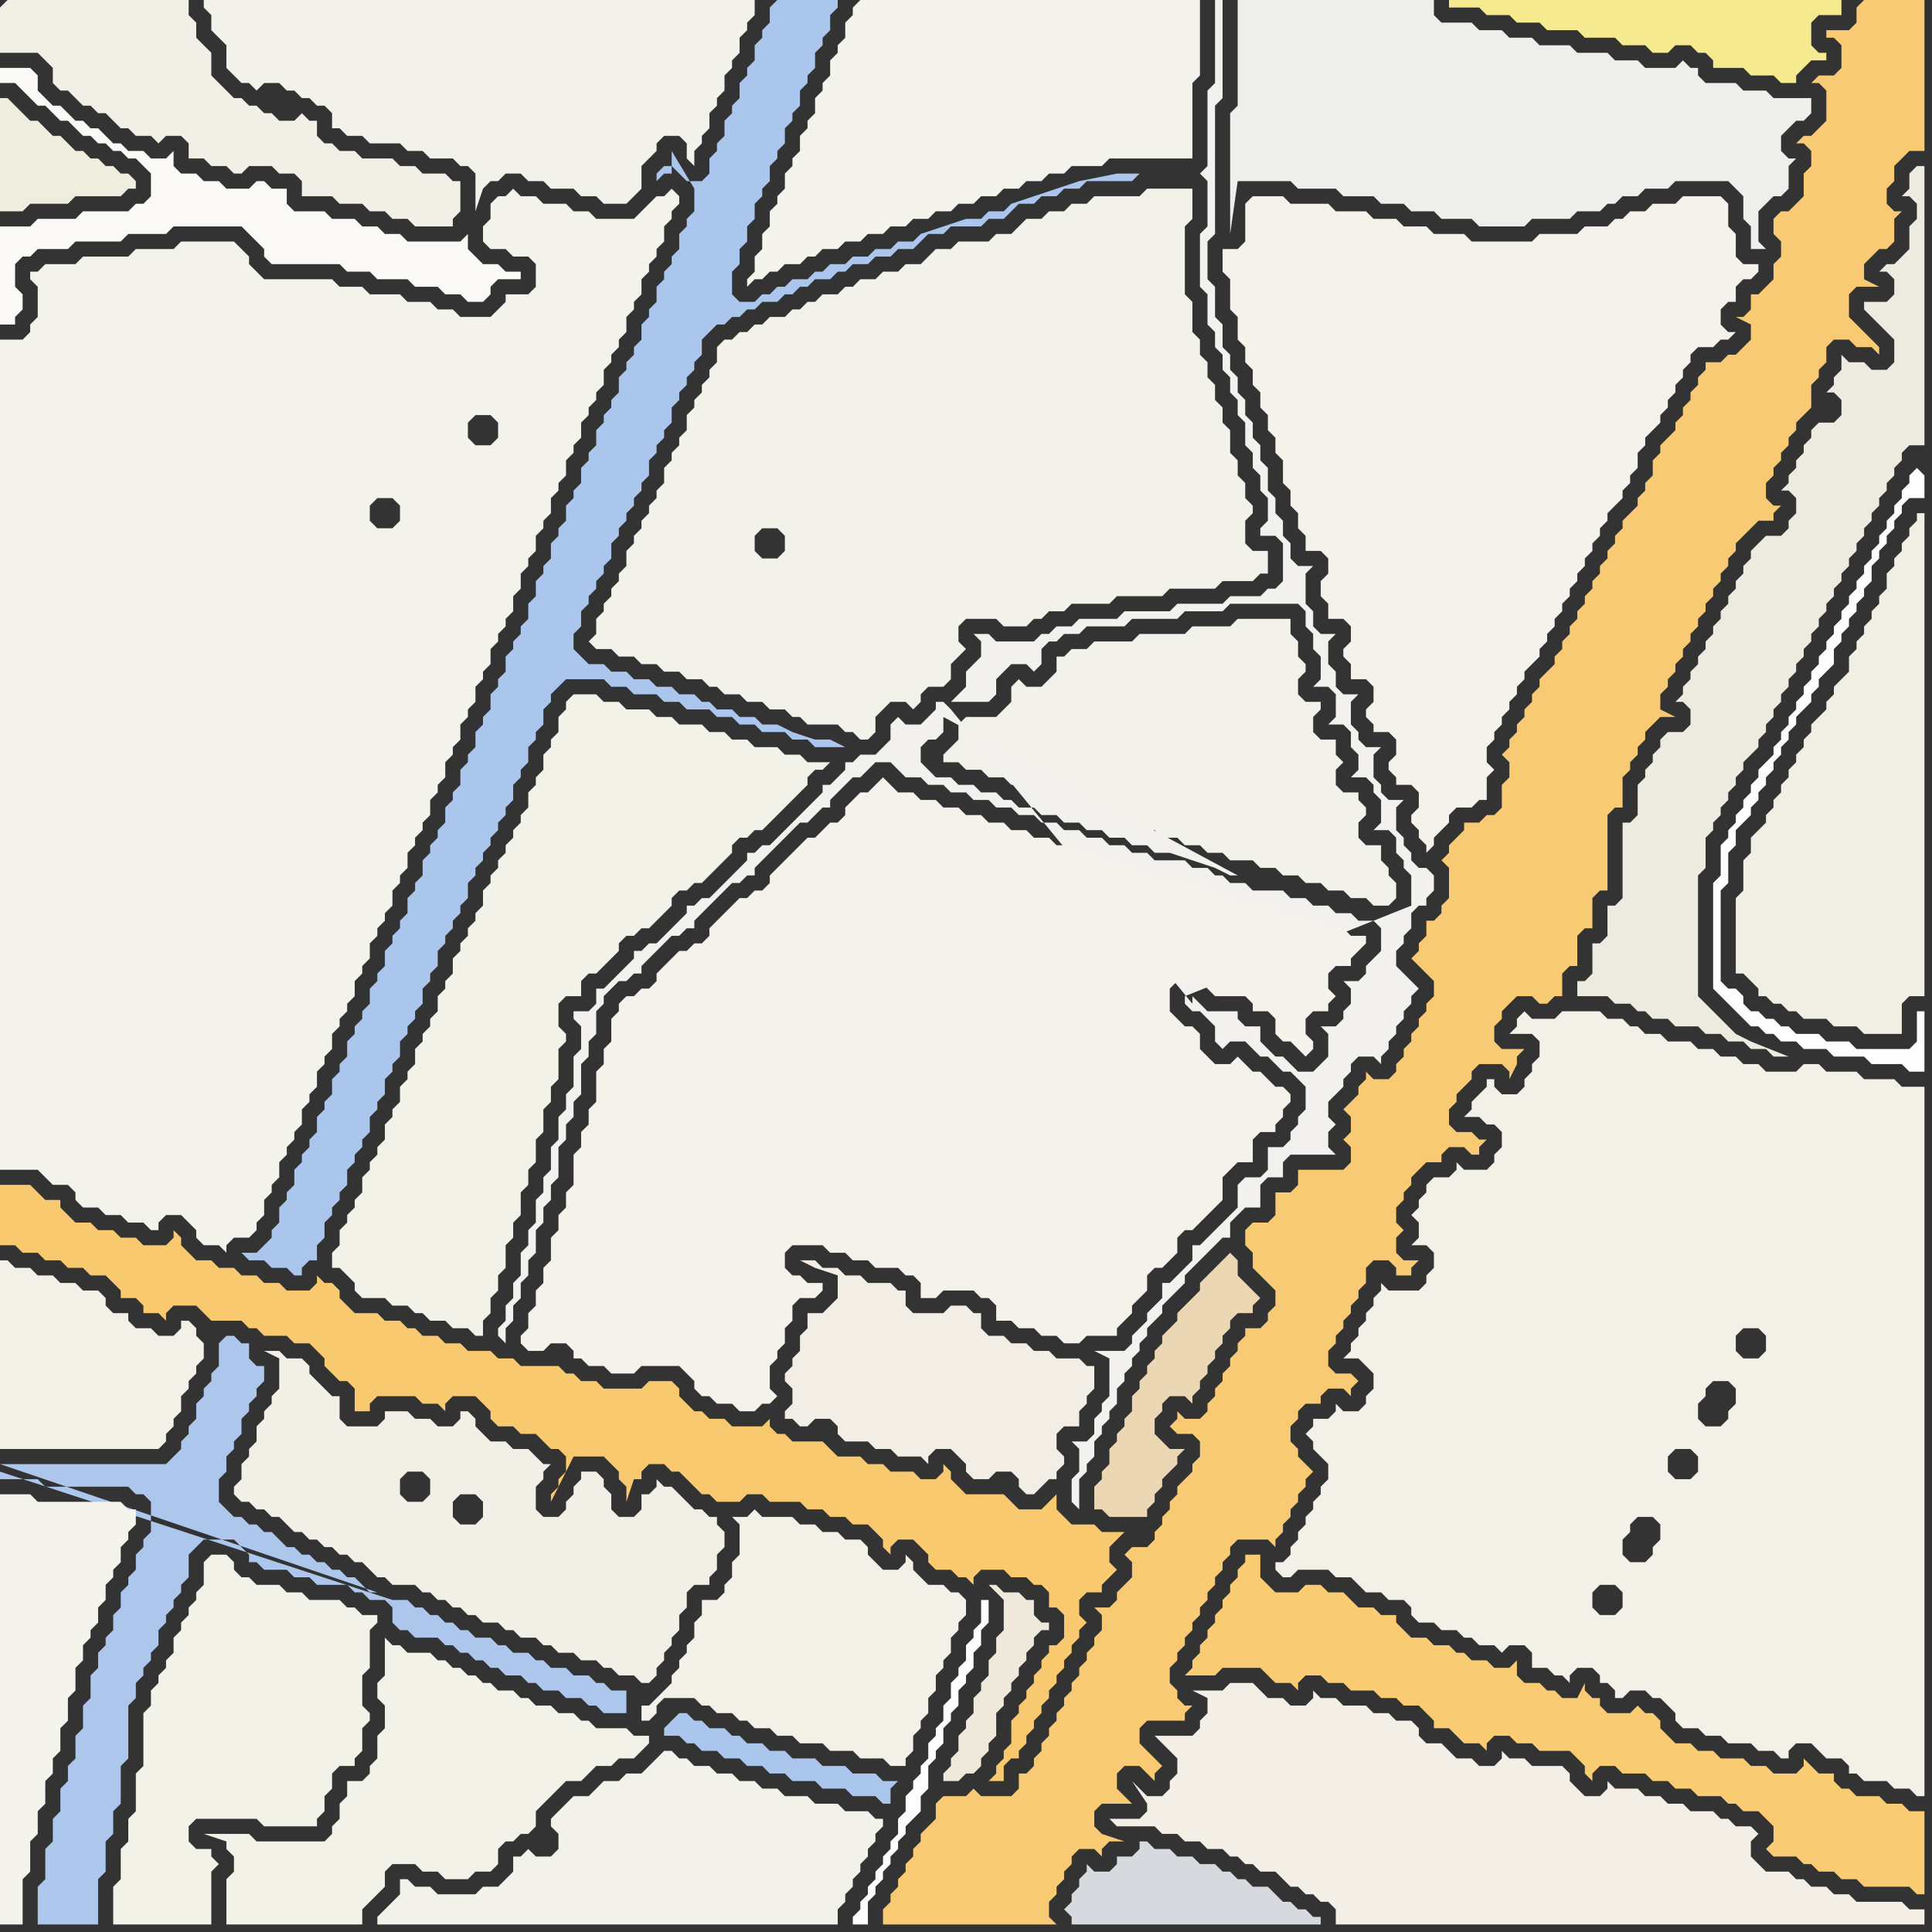 <svg width="256" height="256" xmlns="http://www.w3.org/2000/svg"><rect width="100%" height="100%" fill="#333333" stroke="none"/><script> 
var tempColor;
function hoverPath(evt){
obj = evt.target;
tempColor = obj.getAttribute("fill");
obj.setAttribute("fill","red");
//alert(tempColor);
//obj.setAttribute("stroke","red");}
function recoverPath(evt){
obj = evt.target;
obj.setAttribute("fill", tempColor);
//obj.setAttribute("stroke", tempColor);
}</script><path onmouseover="hoverPath(evt)" onmouseout="recoverPath(evt)" fill="rgb(238,237,222)" d="M  0,16l 0,12 3,0 1,-1 5,0 1,-1 6,0 1,-1 1,0 0,-1 -1,-1 -1,0 -1,-1 -1,0 -1,-1 -1,0 -1,-1 -1,0 -1,-1 -1,-1 -1,0 -1,-1 -1,-1 -1,0 -1,-1 -1,-1 -1,-1 -1,0Z"/>
<path onmouseover="hoverPath(evt)" onmouseout="recoverPath(evt)" fill="rgb(243,239,230)" d="M  162,224l -4,0 2,1 0,2 -1,1 0,1 -1,1 -5,0 1,1 0,0 1,1 1,1 0,2 -1,1 0,1 -1,1 -2,0 -1,-1 -1,-1 2,3 0,1 -1,1 -4,0 1,1 5,0 1,1 2,0 1,1 2,0 1,1 2,0 1,1 1,0 1,1 1,0 1,1 2,0 1,1 1,1 1,0 1,1 1,0 1,1 1,0 1,1 0,2 78,0 0,-2 -2,0 -1,-1 -6,0 -1,-1 -2,0 -1,-1 -2,0 -1,-1 -1,0 -1,-1 -3,0 -1,-1 -1,-1 0,-2 1,-1 -1,-1 -2,0 -1,-1 -1,0 -1,-1 -3,0 -1,-1 -2,0 -1,-1 -2,0 -1,-1 -3,0 -1,-1 0,1 -1,1 -2,0 -1,-1 -1,-1 0,-1 -1,-1 -4,0 -1,-1 -2,0 -1,-1 0,1 -1,1 -2,0 -1,-1 -2,0 -1,-1 -1,-1 -2,0 -1,-1 0,-1 -1,-1 -2,0 -1,-1 -2,0 -1,-1 -3,0 -1,-1 -2,0 -1,-1 0,1 -1,1 -2,0 -1,-1 -2,0 -1,-1 -1,-1 -3,0 -1,1Z"/>
<path onmouseover="hoverPath(evt)" onmouseout="recoverPath(evt)" fill="rgb(242,240,230)" d="M  0,1l 0,6 5,0 1,1 1,1 0,2 1,1 1,0 1,1 1,1 1,0 1,1 1,0 1,1 1,1 1,0 1,1 2,0 1,1 1,-1 2,0 1,1 0,2 2,0 1,1 2,0 1,1 1,0 1,-1 3,0 1,1 2,0 1,1 0,2 4,0 1,1 3,0 1,1 2,0 1,1 2,0 1,1 5,0 0,-1 1,-1 0,-4 -1,0 -1,-1 -3,0 -1,-1 -2,0 -1,-1 -4,0 -1,-1 -2,0 -1,-1 -1,0 -1,-1 0,-2 -1,0 -1,-1 -1,1 -2,0 -1,-1 -1,0 -1,-1 -1,0 -1,-1 -1,0 -1,-1 -1,-1 -1,-1 0,-3 -1,-1 -1,-1 0,-2 -1,-1 0,-2 -24,0 -1,1Z"/>
<path onmouseover="hoverPath(evt)" onmouseout="recoverPath(evt)" fill="rgb(243,242,234)" d="M  56,0l -29,0 0,1 1,1 0,2 1,1 1,1 0,3 1,1 1,1 1,0 1,1 1,-1 2,0 1,1 1,0 1,1 1,0 1,1 1,0 1,1 0,2 1,0 1,1 2,0 1,1 4,0 1,1 2,0 1,1 3,0 1,1 1,0 1,1 0,5 1,-3 1,-1 1,0 1,-1 2,0 1,1 2,0 1,1 3,0 1,1 2,0 1,1 3,0 1,-1 1,-1 0,-3 1,-1 1,-1 0,-1 1,-1 2,0 1,1 0,2 1,1 0,-2 1,-1 0,-1 1,-1 0,-2 1,-1 0,-1 1,-1 0,-2 1,-1 0,-1 1,-1 0,-2 1,-1 0,-1 1,-1 0,-2Z"/>
<path onmouseover="hoverPath(evt)" onmouseout="recoverPath(evt)" fill="rgb(171,198,237)" d="M  102,1l 0,2 -1,1 0,1 -1,1 0,2 -1,1 0,1 -1,1 0,2 -1,1 0,1 -1,1 0,2 -1,1 0,1 -1,1 0,2 -1,1 -2,0 -1,-1 -1,-1 -1,0 -1,1 0,1 1,-1 1,0 0,-3 3,5 0,3 -1,1 0,1 -1,1 0,2 -1,1 0,1 -1,1 0,1 -1,1 0,2 -1,1 0,1 -1,1 0,2 -1,1 0,1 -1,1 0,1 -1,1 0,2 -1,1 0,1 -1,1 0,1 -1,1 0,2 -1,1 0,1 -1,1 0,2 -1,1 0,1 -1,1 0,2 -1,1 0,1 -1,1 0,2 -1,1 0,1 -1,1 0,2 -1,1 0,2 -1,1 0,1 -1,1 0,1 -1,1 0,2 -1,1 0,1 -1,1 0,2 -1,1 0,1 -1,1 0,2 -1,1 0,1 -1,1 0,2 -1,1 0,1 -1,1 0,2 -1,1 0,1 -1,1 0,1 -1,1 0,2 -1,1 0,1 -1,1 0,2 -1,1 0,1 -1,1 0,1 -1,1 0,2 -1,1 0,1 -1,1 0,2 -1,1 0,1 -1,1 0,1 -1,1 0,2 -1,1 0,1 -1,1 0,2 -1,1 0,1 -1,1 0,2 -1,1 0,1 -1,1 0,1 -1,1 0,2 -1,1 0,1 -1,1 0,2 -1,1 0,1 -1,1 -1,1 -2,0 1,1 2,0 1,1 2,0 1,1 1,0 0,-1 1,-1 1,0 0,-2 1,-1 0,-2 1,-1 0,-1 1,-1 0,-1 1,-1 0,-2 1,-1 0,-1 1,-1 0,-1 1,-1 0,-2 1,-1 0,-1 1,-1 0,-2 1,-1 0,-1 1,-1 0,-2 1,-1 0,-1 1,-1 0,-1 1,-1 0,-2 1,-1 0,-1 1,-1 0,-2 1,-1 0,-1 1,-1 0,-1 1,-1 0,-1 1,-1 0,-2 1,-1 0,-1 1,-1 0,-1 1,-1 0,-1 1,-1 0,-1 1,-1 0,-1 1,-1 0,-2 1,-1 0,-1 1,-1 0,-2 1,-1 0,-1 1,-1 0,-2 1,-1 0,-1 1,-1 1,-1 5,0 1,1 2,0 1,1 3,0 1,1 2,0 1,1 3,0 1,1 2,0 1,1 2,0 1,1 3,0 1,1 2,0 1,1 4,0 -2,-1 -2,0 -3,-1 -2,-1 -2,0 -1,-1 -2,0 -1,-1 -2,0 -1,-1 -1,0 -1,-1 -2,0 -1,-1 -2,0 -1,-1 -2,0 -1,-1 -2,0 -1,-1 -2,0 -1,-1 -1,-1 0,-2 1,-1 0,-2 1,-1 0,-1 1,-1 0,-1 1,-1 0,-1 1,-1 0,-2 1,-1 0,-1 1,-1 0,-1 1,-1 0,-1 1,-1 0,-1 1,-1 0,-2 1,-1 0,-1 1,-1 0,-1 1,-1 0,-2 1,-1 0,-1 1,-1 0,-1 1,-1 0,-1 1,-1 0,-2 1,-1 1,-1 1,0 1,-1 1,0 1,-1 1,0 1,-1 2,0 1,-1 1,0 1,-1 1,0 1,-1 2,0 1,-1 1,0 1,-1 2,0 1,-1 2,0 1,-1 2,0 1,-1 1,-1 2,0 1,-1 4,0 1,-1 2,0 2,-2 2,0 1,-1 2,0 1,-1 2,0 1,-1 6,0 1,-1 -3,0 -5,1 -3,1 -3,1 -3,1 -1,1 -2,0 -1,1 -2,0 -3,1 -3,1 -1,1 -2,0 -1,1 -2,0 -1,1 -2,0 -1,1 -2,0 -1,1 -1,0 -1,1 -2,0 -1,1 -1,0 -1,1 -1,0 -1,1 -2,0 -1,-1 0,-3 1,-1 0,-2 1,-1 0,-2 1,-1 0,-2 1,-1 0,-1 1,-1 0,-2 1,-1 0,-1 1,-1 0,-2 1,-1 0,-1 1,-1 0,-2 1,-1 0,-1 1,-1 0,-2 1,-1 0,-1 1,-1 0,-2 1,-1 0,-1 -8,0 -1,1Z"/>
<path onmouseover="hoverPath(evt)" onmouseout="recoverPath(evt)" fill="rgb(244,243,236)" d="M  113,1l 0,1 -1,1 0,2 -1,1 0,1 -1,1 0,2 -1,1 0,1 -1,1 0,2 -1,1 0,1 -1,1 0,2 -1,1 0,1 -1,1 0,2 -1,1 0,1 -1,1 0,2 -1,1 0,2 -1,1 0,2 -1,1 0,1 1,-1 1,0 1,-1 1,0 1,-1 2,0 1,-1 1,0 1,-1 2,0 1,-1 2,0 1,-1 2,0 1,-1 2,0 1,-1 2,0 1,-1 2,0 1,-1 2,0 1,-1 2,0 1,-1 2,0 1,-1 2,0 1,-1 2,0 1,-1 4,0 1,-1 11,0 0,-10 1,-1 0,-10 -45,0 -1,1Z"/>
<path onmouseover="hoverPath(evt)" onmouseout="recoverPath(evt)" fill="rgb(214,218,223)" d="M  147,248l -2,0 -1,-1 0,1 -1,1 0,1 -1,1 0,1 -1,1 1,1 0,1 33,0 0,-1 -1,0 -1,-1 -1,0 -1,-1 -1,0 -1,-1 -1,-1 -2,0 -1,-1 -1,0 -1,-1 -1,0 -1,-1 -2,0 -1,-1 -2,0 -1,-1 -2,0 -1,-1 -1,0 0,1 -1,1 -2,0 0,1 -1,1Z"/>
<path onmouseover="hoverPath(evt)" onmouseout="recoverPath(evt)" fill="rgb(238,239,234)" d="M  165,0l -1,0 0,14 -1,1 0,16 1,-7 7,0 1,1 5,0 1,1 4,0 1,1 3,0 1,1 3,0 1,1 4,0 1,1 6,0 1,-1 5,0 1,-1 3,0 1,-1 1,0 1,-1 2,0 1,-1 3,0 1,-1 7,0 1,1 1,1 0,3 1,1 0,3 2,0 -1,-1 0,-4 1,-1 1,-1 1,0 1,-1 0,-3 1,-1 -1,0 -1,-1 0,-2 1,-1 1,-1 1,0 1,-1 0,-2 -5,0 -1,-1 -3,0 -1,-1 -4,0 -1,-1 0,-1 -1,0 -1,-1 -1,1 -4,0 -1,-1 -3,0 -1,-1 -4,0 -1,-1 -4,0 -1,-1 -3,0 -1,-1 -3,0 -1,-1 -4,0 -1,-1 0,-2Z"/>
<path onmouseover="hoverPath(evt)" onmouseout="recoverPath(evt)" fill="rgb(249,203,115)" d="M  167,208l 0,-2 -2,0 0,1 -1,1 0,1 -1,1 0,1 -1,1 0,1 -1,1 0,1 -1,1 0,1 -1,1 0,1 -1,1 0,1 -1,1 4,0 1,-1 5,0 1,1 1,1 2,0 1,1 0,-1 1,-1 2,0 1,1 2,0 1,1 3,0 1,1 2,0 1,1 2,0 1,1 1,1 0,1 2,0 1,1 1,1 2,0 1,1 0,-1 1,-1 2,0 1,1 2,0 1,1 4,0 1,1 1,1 0,1 1,1 0,-1 1,-1 2,0 1,1 3,0 1,1 2,0 1,1 2,0 1,1 3,0 1,1 1,0 1,1 2,0 1,1 1,1 0,2 -1,1 1,1 3,0 1,1 1,0 1,1 2,0 1,1 2,0 1,1 6,0 1,1 1,0 0,-11 -2,0 -1,-1 -2,0 -1,-1 -3,0 -1,-1 -1,0 -1,-1 0,-1 -2,0 -1,-1 -1,-1 0,1 -1,1 -3,0 -1,-1 -2,0 -1,-1 -3,0 -1,-1 -2,0 -1,-1 -2,0 -1,-1 -1,-1 0,-1 -1,-1 -1,0 -1,-1 -1,1 -3,0 -1,-1 0,-1 -1,0 -1,-1 0,-1 -1,2 -2,0 -1,-1 -1,0 -1,-1 -2,0 -1,-1 0,-2 -1,1 -2,0 -1,-1 -2,0 -1,-1 -1,0 -1,-1 -2,0 -1,-1 -2,0 -1,-1 -1,-1 0,-1 -2,0 -1,-1 -2,0 -1,-1 -1,-1 -2,0 -1,-1 -2,0 -1,1 -3,0 -1,-1 -1,-1Z"/>
<path onmouseover="hoverPath(evt)" onmouseout="recoverPath(evt)" fill="rgb(248,202,115)" d="M  246,1l 0,2 -1,1 -3,0 0,1 1,0 1,1 0,3 -1,1 -2,0 -1,1 1,0 1,1 0,4 -1,1 -1,1 -1,0 -1,1 1,0 1,1 0,2 -1,1 0,3 -1,1 -1,1 -1,0 -1,1 0,2 1,1 0,2 -1,1 0,2 -1,1 -1,1 -1,0 0,2 -1,1 -1,0 2,1 0,2 -1,1 -1,1 -1,0 -1,1 -2,0 0,1 -1,1 0,1 -1,1 0,1 -1,1 0,1 -1,1 0,1 -1,1 -1,1 0,1 -1,1 0,2 -1,1 0,1 -1,1 0,1 -1,1 -1,1 0,1 -1,1 0,1 -1,1 0,1 -1,1 0,1 -1,1 0,1 -1,1 0,1 -1,1 0,1 -1,1 0,1 -1,1 0,1 -1,1 0,1 -1,1 -1,1 0,1 -1,1 0,1 -1,1 0,1 -1,1 0,1 -1,1 0,1 -1,1 1,1 0,2 -1,1 0,3 -1,1 -1,0 -1,1 -2,0 0,1 -1,1 -1,1 0,1 -1,1 1,1 0,4 -1,1 0,1 -1,1 -1,0 0,2 -1,1 0,1 -1,1 1,1 0,0 1,1 1,1 0,2 -1,1 0,1 -1,1 0,1 -1,1 0,1 -1,1 0,1 -1,1 0,1 -1,1 -2,0 -1,-1 0,1 -1,1 0,1 -1,1 -1,1 1,1 0,2 -1,1 1,1 0,2 -1,1 -6,0 0,2 -1,1 -2,0 0,3 -1,1 -2,0 -1,1 0,2 1,1 0,2 1,1 1,1 1,1 0,2 -1,1 0,1 -1,1 -2,0 0,1 -1,1 0,1 -1,1 0,1 -1,1 0,1 -1,1 0,1 -1,1 0,1 -1,1 -2,0 -1,-1 0,1 -1,1 0,0 1,1 2,0 1,1 0,2 -1,1 0,1 -1,1 -1,1 0,1 -1,1 0,1 -1,1 0,1 -1,1 0,1 -1,1 -2,0 -1,1 1,1 0,2 -1,1 -1,1 0,1 -1,1 -2,0 1,1 0,2 -1,1 0,1 -1,1 0,1 -1,1 0,1 -1,1 0,1 -1,1 0,1 -1,1 0,1 -1,1 0,1 -1,1 0,1 -1,1 0,1 -1,1 -1,0 0,2 -1,1 -4,0 -1,-1 -1,1 -3,0 -1,1 0,2 -1,1 -1,1 0,1 -1,1 0,1 -1,1 0,1 -1,1 0,1 -1,1 0,1 -1,1 0,2 23,0 -1,-1 0,-2 1,-1 0,-1 1,-1 0,-1 1,-1 0,-1 1,-1 2,0 1,1 0,-1 1,-1 2,0 -3,-1 0,0 -1,-1 0,-2 1,-1 4,0 -1,-1 0,0 -1,-1 0,-2 1,-1 2,0 1,1 1,1 0,-1 1,-1 -1,-1 0,0 -1,-1 -1,-1 0,-2 1,-1 5,0 0,-1 1,-1 -1,0 -1,-1 0,-1 -1,-1 0,-2 1,-1 0,-1 1,-1 0,-1 1,-1 0,-1 1,-1 0,-1 1,-1 0,-1 1,-1 0,-1 1,-1 0,-1 1,-1 0,-1 1,-1 4,0 1,1 0,-1 1,-1 0,-1 1,-1 0,-1 1,-1 0,-1 1,-1 0,-1 1,-1 -1,-1 0,0 -1,-1 0,-1 -1,-1 0,-2 1,-1 0,-1 1,-1 2,0 0,-1 1,-1 2,0 1,1 0,-1 1,-1 0,0 -1,-1 -2,0 -1,-1 0,-2 1,-1 0,-1 1,-1 0,-1 1,-1 0,-1 1,-1 0,-1 1,-1 0,-2 1,-1 2,0 1,1 0,1 2,0 0,-1 1,-1 -2,0 -1,-1 0,-2 1,-1 -1,-1 0,-2 1,-1 0,-1 1,-1 0,-1 1,-1 1,-1 2,0 0,-1 1,-1 2,0 1,1 1,0 0,-1 1,-1 -1,0 -1,-1 -2,0 -1,-1 0,-2 1,-1 0,-1 1,-1 1,-1 0,-1 1,-1 3,0 1,1 0,1 1,-2 0,-1 1,-1 -3,0 -1,-1 0,-2 1,-1 0,-1 1,-1 1,-1 2,0 1,1 1,0 1,-1 1,0 0,-3 1,-1 1,0 0,-4 1,-1 1,0 0,-4 1,-1 1,0 0,-10 1,-1 1,0 0,-4 1,-1 0,-1 1,-1 0,-1 1,-1 0,-1 1,-1 1,-1 2,0 -2,-1 0,-2 1,-1 0,-1 1,-1 0,-1 1,-1 0,-1 1,-1 0,-1 1,-1 0,-1 1,-1 0,-1 1,-1 0,-1 1,-1 0,-1 1,-1 0,-1 1,-1 0,-1 3,-3 2,0 0,-1 1,-1 -1,0 -1,-1 0,-2 1,-1 0,-1 1,-1 0,-1 1,-1 0,-1 1,-1 0,-1 1,-1 1,-1 0,-3 1,-1 0,-1 1,-1 0,-2 1,-1 2,0 1,1 2,0 1,1 0,-1 -1,-1 0,0 -1,-1 -1,-1 -1,-1 0,-3 1,-1 3,0 -2,-1 0,-2 1,-1 1,-1 1,0 1,-1 0,-3 1,-1 -1,0 -1,-1 0,-2 1,-1 0,-2 1,-1 1,-1 2,0 0,-20 -8,0 -1,1 -5,53 0,0 5,-53Z"/>
<path onmouseover="hoverPath(evt)" onmouseout="recoverPath(evt)" fill="rgb(243,240,231)" d="M  0,170l 0,22 21,0 1,-1 0,-1 1,-1 0,-1 1,-1 0,-2 1,-1 0,-1 1,-1 0,-1 1,-1 0,-2 -1,-1 0,-1 -1,-1 -1,0 0,1 -1,1 -2,0 -1,-1 -2,0 -1,-1 0,-1 -2,0 -1,-1 0,-1 -1,-1 -2,0 -1,-1 -2,0 -1,-1 -2,0 -1,-1 -2,0 -1,-1 -1,0Z"/>
<path onmouseover="hoverPath(evt)" onmouseout="recoverPath(evt)" fill="rgb(236,215,181)" d="M  160,169l 0,0 -1,1 0,1 -1,1 -1,1 -1,1 0,1 -1,1 -1,1 0,1 -1,1 0,1 -1,1 0,1 -1,1 0,1 -1,1 0,2 -1,1 0,1 -1,1 0,1 -1,1 0,2 -1,1 0,1 -1,1 0,3 1,0 1,1 5,0 0,-1 1,-1 0,-1 1,-1 0,-1 1,-1 1,-1 0,-1 1,-1 -2,0 -1,-1 -1,-1 0,-2 1,-1 0,-1 1,-1 2,0 1,1 0,-1 1,-1 0,-1 1,-1 0,-1 1,-1 0,-1 1,-1 0,-1 1,-1 0,-1 1,-1 2,0 0,-1 1,-1 -1,-1 0,0 -1,-1 -1,-1 0,-2 -1,-1 -1,1 0,0 -1,1 -1,1Z"/>
<path onmouseover="hoverPath(evt)" onmouseout="recoverPath(evt)" fill="rgb(172,198,236)" d="M  0,195l 0,1 5,0 1,1 11,0 1,1 1,0 1,1 0,4 -1,1 0,1 -1,1 0,2 -1,1 0,1 -1,1 0,2 -1,1 0,2 -1,1 0,1 -1,1 0,2 -1,1 0,3 -1,1 0,3 -1,1 0,3 -1,1 0,2 -1,1 0,3 -1,1 0,3 -1,1 0,4 -1,1 0,5 8,0 0,-6 1,-1 0,-4 1,-1 0,-3 1,-1 0,-5 1,-1 0,-7 1,-1 0,-2 1,-1 0,-1 1,-1 0,-1 1,-1 0,-2 1,-1 0,-1 1,-1 0,-1 1,-1 0,-1 1,-1 0,-3 1,-1 1,-1 4,0 1,1 1,1 0,1 1,0 1,1 3,0 1,1 2,0 1,1 4,0 1,1 1,0 1,1 2,0 1,1 0,2 1,1 1,0 1,1 3,0 1,1 1,0 1,1 1,0 1,1 1,0 1,1 1,0 1,1 2,0 1,1 1,0 1,1 2,0 1,1 2,0 1,1 1,0 1,1 3,0 0,-3 -2,0 -1,-1 -1,0 -1,-1 -2,0 -1,-1 -2,0 -1,-1 -1,0 -1,-1 -2,0 -1,-1 -1,0 -1,-1 -2,0 -1,-1 -1,0 -1,-1 -1,0 -1,-1 -1,0 -1,-1 -1,0 -1,-1 -2,0 -52,-17 50,16 -1,0 -1,-1 -1,-1 -1,0 -1,-1 -1,0 -1,-1 -1,0 -1,-1 -1,0 -1,-1 -1,0 -1,-1 -1,-1 -1,0 -1,-1 -1,0 -1,-1 -1,0 -1,-1 -1,-1 0,-3 1,-1 0,-2 1,-1 0,-1 1,-1 0,-2 1,-1 0,-1 1,-1 0,-1 1,-1 0,-2 -1,0 -1,-1 0,-2 -1,0 -1,-1 -1,0 -1,1 0,3 -1,1 0,1 -1,1 0,1 -1,1 0,2 -1,1 0,1 -1,1 0,1 -1,1 -1,1 -22,0 50,17 -50,-16Z"/>
<path onmouseover="hoverPath(evt)" onmouseout="recoverPath(evt)" fill="rgb(244,243,236)" d="M  0,235l 0,20 3,0 0,-6 1,-1 0,-4 1,-1 0,-3 1,-1 0,-3 1,-1 0,-2 1,-1 0,-3 1,-1 0,-3 1,-1 0,-3 1,-1 0,-2 1,-1 0,-1 1,-1 0,-2 1,-1 0,-2 1,-1 0,-1 1,-1 0,-2 1,-1 0,-1 1,-1 0,-2 -1,0 -1,-1 -11,0 -1,-1 -4,0Z"/>
<path onmouseover="hoverPath(evt)" onmouseout="recoverPath(evt)" fill="rgb(242,240,230)" d="M  40,203l 0,0 1,1 1,0 1,1 1,0 1,1 1,0 1,1 1,0 1,1 1,1 1,0 1,1 3,0 1,1 1,0 1,1 1,0 1,1 1,0 1,1 1,0 1,1 2,0 1,1 1,0 1,1 2,0 1,1 1,0 1,1 2,0 1,1 2,0 1,1 1,0 1,1 2,0 1,1 1,0 1,-1 0,-1 1,-1 0,-1 1,-1 0,-1 1,-1 0,-2 1,-1 0,-2 1,-1 2,0 0,-1 1,-1 0,-2 1,-1 0,-2 -1,-1 0,-1 -1,0 -1,-1 -1,0 -1,-1 -1,-1 -1,-1 -1,0 -1,-1 0,1 -1,1 -1,0 0,2 -1,1 -2,0 -1,-1 0,-2 -1,-1 0,-1 -1,-1 -2,0 0,1 -1,1 0,1 -1,1 0,1 -1,1 -2,0 -1,-1 0,-3 1,-1 0,-1 1,-1 -1,0 -1,-1 0,0 -1,-1 -2,0 -1,-1 -2,0 -1,-1 -1,-1 0,-1 -1,-1 -1,0 0,1 -1,1 -2,0 -1,-1 -2,0 -1,-1 -3,0 0,1 -1,1 -4,0 -1,-1 0,-3 -1,0 -1,-1 -1,-1 -1,-1 0,-1 -1,-1 -2,0 -1,-1 -2,0 2,1 0,4 -1,1 0,1 -1,1 0,1 -1,1 0,2 -1,1 0,1 -1,1 0,2 -1,1 0,1 1,1 1,0 1,1 1,0 1,1 1,0 1,1 1,1 1,0 14,-8 2,0 1,1 0,2 -1,1 -2,0 -1,-1 0,-2 1,-1 -14,8 23,-5 1,1 0,2 -1,1 -2,0 -1,-1 0,-2 1,-1 2,0 -23,5Z"/>
<path onmouseover="hoverPath(evt)" onmouseout="recoverPath(evt)" fill="rgb(243,242,233)" d="M  55,219l -1,0 -1,-1 -1,0 -1,-1 0,5 -1,1 0,2 1,1 0,3 -1,1 0,3 -1,1 0,1 -1,1 -2,0 0,2 -1,1 0,2 -1,1 0,1 -1,1 -9,0 -1,-1 -6,0 3,1 0,1 1,1 0,2 -1,1 0,6 18,0 0,-2 1,-1 1,-1 1,-1 0,-2 1,-1 3,0 1,1 2,0 1,1 3,0 1,-1 2,0 1,-1 0,-2 1,-1 1,0 1,-1 1,0 1,-1 0,-2 1,-1 1,-1 1,-1 1,-1 2,0 1,-1 1,-1 2,0 1,-1 2,0 1,-1 1,-1 0,-1 -2,0 -1,-1 -4,0 -1,-1 -1,0 -1,-1 -2,0 -1,-1 -2,0 -1,-1 -1,0 -1,-1 -2,0 -1,-1 -1,0 -1,-1 -1,0 -1,-1 -1,0 -1,-1 -1,0 -1,-1Z"/>
<path onmouseover="hoverPath(evt)" onmouseout="recoverPath(evt)" fill="rgb(243,240,231)" d="M  99,201l -2,0 1,1 0,4 -1,1 0,2 -1,1 0,1 -1,1 -2,0 0,2 -1,1 0,2 -1,1 0,1 -1,1 0,1 -1,1 0,1 -1,1 -1,1 -1,1 -1,0 0,2 1,0 1,-1 0,-1 1,-1 4,0 1,1 1,0 1,1 2,0 1,1 1,0 1,1 2,0 1,1 2,0 1,1 3,0 1,1 3,0 1,1 3,0 1,1 2,0 0,-1 1,-1 0,-2 1,-1 0,-1 1,-1 0,-2 1,-1 0,-2 1,-1 0,-1 1,-1 0,-2 1,-1 0,-1 1,-1 0,-2 -1,-1 -1,0 -1,-1 -2,0 -1,-1 -1,-1 0,-1 -1,-1 0,1 -1,1 -2,0 -1,-1 -1,-1 0,-1 -1,-1 -2,0 -1,-1 -2,0 -1,-1 -2,0 -1,-1 -4,0 -1,-1 -1,1Z"/>
<path onmouseover="hoverPath(evt)" onmouseout="recoverPath(evt)" fill="rgb(243,242,234)" d="M  126,99l -1,1 0,1 2,0 1,1 2,0 1,1 2,0 1,1 1,0 1,1 2,0 1,1 2,0 1,1 2,0 1,1 2,0 1,1 2,0 1,1 2,0 1,1 2,0 1,1 2,0 1,1 2,0 1,1 3,0 1,1 2,0 1,1 2,0 1,1 2,0 1,1 2,0 1,1 2,0 1,1 2,0 1,-1 0,-2 -1,-1 0,-1 -1,-1 0,-2 -2,0 -1,-1 0,-2 1,-1 0,-1 -1,-1 0,-1 -2,0 -1,-1 0,-2 1,-1 -1,-1 0,-2 -2,0 -1,-1 0,-2 1,-1 0,-1 -2,0 -1,-1 0,-2 1,-1 0,-1 -1,-1 0,-2 -1,-1 0,-2 -7,0 -1,1 -5,0 -1,1 -6,0 -1,1 -5,0 -1,1 -2,0 -1,1 -1,0 0,2 -2,2 -2,0 -1,-1 -1,1 0,2 -2,2 -4,0 -1,1 0,2 -1,1Z"/>
<path onmouseover="hoverPath(evt)" onmouseout="recoverPath(evt)" fill="rgb(244,242,234)" d="M  165,27l 0,5 -1,1 -2,0 0,3 1,1 0,4 1,1 0,3 1,1 0,2 1,1 0,2 1,1 0,2 1,1 0,2 1,1 0,2 1,1 0,3 1,1 0,2 1,1 0,2 1,1 0,2 2,0 1,1 0,2 -1,1 0,2 1,1 0,2 2,0 1,1 0,2 -1,1 0,1 1,1 0,2 2,0 1,1 0,2 -1,1 0,1 1,1 0,1 2,0 1,1 0,2 -1,1 0,1 1,1 0,1 2,0 1,1 0,2 -1,1 0,1 1,1 0,1 1,1 0,1 1,-1 0,-1 1,-1 1,-1 0,-1 1,-1 2,0 1,-1 1,0 0,-3 1,-1 -1,-1 0,-2 1,-1 0,-1 1,-1 0,-1 1,-1 0,-1 1,-1 0,-1 1,-1 0,-1 1,-1 1,-1 0,-1 1,-1 0,-1 1,-1 0,-1 1,-1 0,-1 1,-1 0,-1 1,-1 0,-1 1,-1 0,-1 1,-1 0,-1 1,-1 0,-1 1,-1 0,-1 1,-1 1,-1 0,-1 1,-1 0,-1 1,-1 0,-2 1,-1 0,-1 1,-1 1,-1 0,-1 1,-1 0,-1 1,-1 0,-1 1,-1 0,-1 1,-1 0,-1 1,-1 2,0 1,-1 1,0 1,-1 -1,0 -1,-1 0,-2 1,-1 1,0 0,-2 1,-1 1,0 1,-1 0,-1 -2,0 -1,-1 0,-3 -1,-1 0,-3 -1,-1 -5,0 -1,1 -3,0 -1,1 -2,0 -1,1 -1,0 -1,1 -3,0 -1,1 -5,0 -1,1 -8,0 -1,-1 -4,0 -1,-1 -3,0 -1,-1 -3,0 -1,-1 -4,0 -1,-1 -5,0 -1,-1 -4,0 -1,1Z"/>
<path onmouseover="hoverPath(evt)" onmouseout="recoverPath(evt)" fill="rgb(237,234,224)" d="M  248,49l 0,0 -1,-1 -2,0 -1,-1 0,2 -1,1 0,1 -1,1 1,0 1,1 0,2 -1,1 -2,0 -1,1 0,1 -1,1 0,1 -1,1 0,1 -1,1 0,1 -1,1 1,0 1,1 0,2 -1,1 0,1 -1,1 -2,0 -1,1 -1,1 0,1 -1,1 0,1 -1,1 0,1 -1,1 0,1 -1,1 0,1 -1,1 0,1 -1,1 0,1 -1,1 0,1 -1,1 0,1 -1,1 0,1 -1,1 1,0 1,1 0,2 -1,1 -2,0 -1,1 0,1 -1,1 0,1 -1,1 0,1 -1,1 0,4 -1,1 -1,0 0,10 -1,1 -1,0 0,4 -1,1 -1,0 0,4 -1,1 -1,0 0,2 4,0 1,1 2,0 1,1 1,0 1,1 2,0 1,1 3,0 1,1 2,0 1,1 2,0 1,1 2,0 1,1 2,0 -5,-2 -2,-1 0,0 -1,-1 -1,-1 -1,-1 -1,-1 -1,-1 0,-16 1,-1 0,-4 1,-1 0,-1 1,-1 0,-1 1,-1 0,-1 1,-1 0,-1 1,-1 0,-1 1,-1 1,-1 0,-1 1,-1 0,-1 1,-1 0,-1 1,-1 0,-1 1,-1 0,-1 1,-1 0,-1 1,-1 0,-1 1,-1 0,-1 1,-1 0,-1 1,-1 0,-1 1,-1 0,-1 1,-1 0,-1 1,-1 0,-1 1,-1 0,-1 1,-1 0,-1 1,-1 0,-1 1,-1 0,-1 1,-1 0,-1 1,-1 0,-1 1,-1 0,-1 1,-1 2,0 0,-37 -1,0 -1,1 0,2 -1,1 1,0 1,1 0,2 -1,1 0,3 -2,2 -1,0 -1,1 1,0 1,1 0,2 -1,1 -3,0 0,1 1,1 0,0 2,2 1,1 0,3 -1,1Z"/>
<path onmouseover="hoverPath(evt)" onmouseout="recoverPath(evt)" fill="rgb(171,198,236)" d="M  89,228l 0,0 -1,1 0,1 2,0 1,1 1,0 1,1 2,0 1,1 2,0 1,1 2,0 1,1 2,0 1,1 3,0 1,1 3,0 1,1 3,0 1,1 1,0 0,-2 1,-1 -2,0 -1,-1 -3,0 -1,-1 -3,0 -1,-1 -3,0 -1,-1 -2,0 -1,-1 -2,0 -1,-1 -1,0 -1,-1 -2,0 -1,-1 -1,0 -1,-1 -1,0 -1,1Z"/>
<path onmouseover="hoverPath(evt)" onmouseout="recoverPath(evt)" fill="rgb(243,241,237)" d="M  157,132l 0,1 1,1 1,0 1,1 1,1 0,2 1,1 1,-1 2,0 1,1 1,1 1,0 1,1 1,1 1,0 1,1 1,1 0,3 -1,1 0,1 -1,1 0,1 -1,1 -2,0 0,3 -1,1 -2,0 -1,1 0,3 -1,1 -4,4 -1,0 0,2 -1,1 -1,1 -1,1 -1,0 0,2 -2,2 0,1 -1,1 -1,1 0,1 -1,1 -4,0 2,1 0,5 -1,1 0,1 -1,1 0,2 -1,1 -2,0 1,1 0,3 -1,1 0,3 1,1 0,-4 1,-1 0,-1 1,-1 0,-2 1,-1 0,-1 1,-1 0,-1 1,-1 0,-2 1,-1 0,-1 1,-1 0,-1 1,-1 0,-1 1,-1 0,-1 1,-1 1,-1 0,-1 1,-1 1,-1 1,-1 0,-1 1,-1 3,-3 1,-1 1,0 0,-2 2,-2 2,0 0,-3 1,-1 2,0 0,-2 1,-1 6,0 -1,-1 0,-2 1,-1 -1,-1 0,-2 1,-1 1,-1 0,-1 1,-1 0,-1 1,-1 2,0 1,1 0,-1 1,-1 0,-1 1,-1 0,-1 1,-1 0,-1 1,-1 0,-1 1,-1 -1,-1 0,0 -1,-1 -1,-1 0,-2 1,-1 0,-1 1,-1 0,-2 1,-1 1,0 0,-1 1,-1 0,-2 -1,-1 -1,0 -1,-1 0,-1 -1,-1 0,-1 -1,-1 0,-3 1,-1 -2,0 -1,-1 0,-1 -1,-1 0,-3 1,-1 -2,0 -1,-1 0,-1 -1,-1 0,-3 1,-1 -2,0 -1,-1 0,-2 -1,-1 0,-3 1,-1 -2,0 -1,-1 0,-2 -1,-1 0,-4 1,-1 -2,0 -1,-1 0,-2 -1,-1 0,-2 -1,-1 0,-2 -1,-1 0,-3 -1,-1 0,-2 -1,-1 0,-2 -1,-1 0,-2 -1,-1 0,-2 -1,-1 0,-2 -1,-1 0,-3 -1,-1 0,-4 -1,-1 0,-5 1,-1 0,-17 1,-1 0,-13 -1,0 0,11 -1,1 0,10 -1,1 1,1 0,6 -1,1 0,7 1,1 0,4 1,1 0,2 1,1 0,2 1,1 0,2 1,1 0,2 1,1 0,3 1,1 0,2 1,1 0,2 1,1 0,3 -1,1 0,1 2,0 1,1 0,5 -1,1 -1,0 -1,1 -4,0 -1,1 -6,0 -1,1 -6,0 -1,1 -5,0 -1,1 -2,0 -1,1 -1,0 -1,1 -5,0 -1,-1 -2,0 1,1 0,2 -1,1 -1,1 0,2 -1,1 -1,1 5,0 1,-1 0,-2 1,-1 1,-1 2,0 1,1 1,-1 0,-2 1,-1 1,0 1,-1 2,0 1,-1 5,0 1,-1 6,0 1,-1 5,0 1,-1 9,0 1,1 0,2 1,1 0,2 1,1 0,3 -1,1 2,0 1,1 0,3 -1,1 2,0 1,1 0,2 1,1 0,2 -1,1 2,0 1,1 0,1 1,1 0,3 -1,1 2,0 1,1 0,2 1,1 0,1 1,1 0,4 -30,12 -31,-38 -1,-1 -1,0 0,1 -1,1 -1,1 -2,0 -1,-1 -1,1 0,2 -1,1 -1,1 -2,0 -1,1 -1,0 0,1 -1,1 -1,1 -1,0 0,1 -1,1 -1,1 -1,1 -1,1 -1,1 -1,1 -1,1 -1,0 -1,1 -1,0 0,1 -1,1 -1,1 -1,1 -1,1 -1,1 -1,0 -1,1 -1,0 0,1 -1,1 -1,1 -1,1 -1,1 -1,0 -1,1 -1,0 0,1 -1,1 -1,1 -1,1 -1,1 -1,0 0,2 -1,1 -2,0 0,1 1,1 0,3 -1,1 0,4 -1,1 0,2 -1,1 0,3 -1,1 0,3 -1,1 0,2 -1,1 0,3 -1,1 0,2 -1,1 0,3 -1,1 0,2 -1,1 0,2 -1,1 0,1 1,1 0,-2 1,-1 0,-2 1,-1 0,-2 1,-1 0,-2 1,-1 0,-3 1,-1 0,-2 1,-1 0,-2 1,-1 0,-4 1,-1 0,-2 1,-1 0,-2 1,-1 0,-4 1,-1 0,-2 1,-1 0,-3 1,-1 0,-1 1,-1 1,-1 1,0 1,-1 1,0 0,-1 1,-1 1,-1 1,-1 1,-1 1,0 1,-1 1,0 0,-1 1,-1 1,-1 1,-1 1,-1 1,-1 1,0 1,-1 1,0 0,-1 4,-4 1,-1 1,-1 1,0 1,-1 1,-1 1,0 0,-1 2,-2 1,-1 1,0 1,-1 1,-1 2,0 1,1 1,1 2,0 1,1 2,0 1,1 2,0 1,1 2,0 1,1 2,0 1,1 2,0 1,1 2,0 1,1 2,0 1,1 2,0 1,1 2,0 1,1 2,0 1,1 4,0 1,1 2,0 1,1 1,0 1,1 2,0 1,1 4,0 1,1 2,0 1,1 2,0 1,1 2,0 1,1 2,0 1,1 0,3 -1,1 -1,1 0,1 -1,1 -2,0 1,1 0,2 -1,1 0,1 -1,1 -2,0 1,1 0,3 -2,2 -2,0 -1,-1 -1,-1 -1,0 -1,-1 -1,-1 0,-2 -2,0 -1,-1 0,-1 -4,0 -1,-1 -1,-1 0,1 -32,-39 31,38 27,-10 0,0 -27,10 7,-16 -1,0 -2,-1 -3,-1 -3,-1 -2,0 -1,-1 -2,0 -1,-1 -2,0 -1,-1 -2,0 -1,-1 -2,0 -1,-1 -2,0 -1,-1 -2,0 -1,-1 -1,0 -1,-1 -2,0 -1,-1 -2,0 -1,-1 -2,0 -1,-1 -1,-1 0,-2 1,-1 1,0 1,-1 0,-2 39,21 -7,16Z"/>
<path onmouseover="hoverPath(evt)" onmouseout="recoverPath(evt)" fill="rgb(243,242,233)" d="M  75,93l 0,1 -1,1 0,2 -1,1 0,1 -1,1 0,2 -1,1 0,1 -1,1 0,2 -1,1 0,1 -1,1 0,1 -1,1 0,1 -1,1 0,1 -1,1 0,1 -1,1 0,2 -1,1 0,1 -1,1 0,1 -1,1 0,1 -1,1 0,2 -1,1 0,1 -1,1 0,2 -1,1 0,1 -1,1 0,1 -1,1 0,2 -1,1 0,1 -1,1 0,2 -1,1 0,1 -1,1 0,2 -1,1 0,1 -1,1 0,1 -1,1 0,2 -1,1 0,1 -1,1 0,1 -1,1 0,2 -1,1 0,2 1,0 1,1 1,1 0,1 1,1 3,0 1,1 2,0 1,1 1,0 1,1 2,0 1,1 2,0 1,1 1,0 0,-2 1,-1 0,-2 1,-1 0,-2 1,-1 0,-3 1,-1 0,-2 1,-1 0,-3 1,-1 0,-2 1,-1 0,-3 1,-1 0,-3 1,-1 0,-2 1,-1 0,-4 1,-1 0,-1 -1,-1 0,-3 1,-1 2,0 0,-2 1,-1 1,0 2,-2 1,-1 0,-1 1,-1 1,0 1,-1 1,0 1,-1 1,-1 1,-1 0,-1 1,-1 1,0 1,-1 1,0 1,-1 1,-1 1,-1 1,-1 0,-1 1,-1 1,0 1,-1 1,0 1,-1 1,-1 1,-1 1,-1 1,-1 1,-1 0,-1 1,-1 1,0 1,-1 -3,0 -1,-1 -2,0 -1,-1 -3,0 -1,-1 -2,0 -1,-1 -2,0 -1,-1 -3,0 -1,-1 -2,0 -1,-1 -3,0 -1,-1 -2,0 -1,-1 -3,0 -1,1Z"/>
<path onmouseover="hoverPath(evt)" onmouseout="recoverPath(evt)" fill="rgb(242,238,229)" d="M  111,172l 0,0 -1,1 -1,1 -2,0 0,2 -1,1 0,2 -1,1 0,1 -1,1 0,1 1,1 0,2 -1,1 0,1 1,0 1,1 1,0 1,-1 2,0 1,1 0,1 1,1 3,0 1,1 2,0 1,1 3,0 1,1 0,-1 1,-1 2,0 1,1 1,1 0,1 1,1 2,0 1,-1 2,0 1,1 0,1 1,1 1,0 1,-1 0,0 1,-1 1,0 0,-1 1,-1 0,-1 -1,-1 0,-2 1,-1 2,0 0,-2 1,-1 0,-1 1,-1 0,-3 -1,0 -1,-1 -3,0 -1,-1 -2,0 -1,-1 -2,0 -1,-1 -2,0 -1,-1 0,-2 -1,0 -1,-1 -2,0 -1,1 -4,0 -1,-1 0,-2 -1,0 -1,-1 -3,0 -1,-1 -2,0 -1,-1 -2,0 -1,-1 -2,0 2,1 3,1Z"/>
<path onmouseover="hoverPath(evt)" onmouseout="recoverPath(evt)" fill="rgb(253,253,253)" d="M  131,213l 0,-1 -1,0 0,3 -1,1 0,1 -1,1 0,2 -1,1 0,1 -1,1 0,2 -1,1 0,2 -1,1 0,1 -1,1 0,2 -1,1 0,1 -1,1 0,1 -1,1 0,2 -1,1 0,2 -1,1 0,1 -1,1 0,1 -1,1 0,1 -1,1 0,1 -1,1 0,1 -1,1 0,1 2,0 0,-3 1,-1 0,-1 1,-1 0,-1 1,-1 0,-1 1,-1 0,-1 1,-1 0,-1 1,-1 1,-1 0,-2 1,-1 0,-3 1,-1 0,-1 1,-1 0,-2 1,-1 0,-1 1,-1 0,-2 1,-1 0,-1 1,-1 0,-2 1,-1 0,-2 1,-1Z"/>
<path onmouseover="hoverPath(evt)" onmouseout="recoverPath(evt)" fill="rgb(244,243,235)" d="M  0,54l 0,101 5,0 1,1 1,1 2,0 1,1 0,1 1,1 2,0 1,1 2,0 1,1 2,0 1,1 1,0 0,-1 1,-1 2,0 1,1 1,1 0,1 1,1 2,0 1,1 0,-1 1,-1 2,0 1,-1 0,-1 1,-1 0,-2 1,-1 0,-1 1,-1 0,-2 1,-1 0,-1 1,-1 0,-1 1,-1 0,-2 1,-1 0,-1 1,-1 0,-2 1,-1 0,-1 1,-1 0,-2 1,-1 0,-1 1,-1 0,-1 1,-1 0,-2 1,-1 0,-1 1,-1 0,-2 1,-1 0,-1 1,-1 0,-1 1,-1 0,-2 1,-1 0,-1 1,-1 0,-2 1,-1 0,-1 1,-1 0,-1 1,-1 0,-2 1,-1 0,-1 1,-1 0,-2 1,-1 0,-1 1,-1 0,-2 1,-1 0,-1 1,-1 0,-2 1,-1 0,-1 1,-1 0,-2 1,-1 0,-1 1,-1 0,-1 1,-1 0,-2 1,-1 0,-2 1,-1 0,-1 1,-1 0,-2 1,-1 0,-1 1,-1 0,-2 1,-1 0,-1 1,-1 0,-2 1,-1 0,-1 1,-1 0,-2 1,-1 0,-1 1,-1 0,-1 1,-1 0,-2 1,-1 0,-1 1,-1 0,-1 1,-1 0,-2 1,-1 0,-1 1,-1 0,-2 1,-1 0,-1 1,-1 0,-1 1,-1 0,-2 1,-1 0,-1 1,-1 0,-1 -1,-1 -1,1 -1,0 -1,1 -1,1 -1,1 -5,0 -1,-1 -2,0 -1,-1 -3,0 -1,-1 -2,0 -1,-1 -1,1 -1,0 -1,1 0,2 -1,1 0,2 1,1 2,0 1,1 2,0 1,1 0,3 -1,1 -3,0 0,1 -1,1 -1,1 -4,0 -1,-1 -2,0 -1,-1 -3,0 -1,-1 -4,0 -1,-1 -3,0 -1,-1 -9,0 -1,-1 -1,-1 0,-1 -1,-1 -1,-1 -7,0 -1,1 -5,0 -1,1 -6,0 -1,1 -4,0 -1,1 -1,0 0,1 1,1 0,4 -1,1 0,1 -1,1 -3,0 0,9 66,4 -1,1 -2,0 -1,-1 0,-2 1,-1 2,0 1,1 0,2 -66,-4 53,15 -1,1 -2,0 -1,-1 0,-2 1,-1 2,0 1,1 0,2 -53,-15Z"/>
<path onmouseover="hoverPath(evt)" onmouseout="recoverPath(evt)" fill="rgb(243,242,233)" d="M  26,212l 0,0 -1,1 0,1 -1,1 0,1 -1,1 0,2 -1,1 0,1 -1,1 0,1 -1,1 0,2 -1,1 0,7 -1,1 0,5 -1,1 0,3 -1,1 0,4 -1,1 0,5 13,0 0,-7 1,-1 -1,-1 0,-1 -2,0 -1,-1 0,-2 1,-1 8,0 1,1 7,0 0,-1 1,-1 0,-2 1,-1 0,-2 1,-1 2,0 0,-1 1,-1 0,-3 1,-1 0,-1 -1,-1 0,-4 1,-1 0,-5 1,-1 0,-1 -2,0 -1,-1 -1,0 -1,-1 -4,0 -1,-1 -2,0 -1,-1 -3,0 -1,-1 -1,0 -1,-1 0,-1 -1,-1 -2,0 -1,1 0,3 -1,1Z"/>
<path onmouseover="hoverPath(evt)" onmouseout="recoverPath(evt)" fill="rgb(243,242,234)" d="M  50,254l 0,1 61,0 0,-2 1,-1 0,-1 1,-1 0,-1 1,-1 0,-1 1,-1 0,-1 1,-1 0,-1 1,-1 0,-1 -1,0 -1,-1 -3,0 -1,-1 -3,0 -1,-1 -3,0 -1,-1 -2,0 -1,-1 -2,0 -1,-1 -2,0 -1,-1 -2,0 -1,-1 -1,0 -1,-1 -1,0 -1,1 0,0 -1,1 -1,1 -2,0 -1,1 -2,0 -1,1 -1,1 -2,0 -1,1 -1,1 -1,1 0,1 1,1 0,2 -1,1 -2,0 -1,-1 -1,1 -1,0 0,2 -1,1 -1,1 -2,0 -1,1 -5,0 -1,-1 -2,0 -1,-1 -1,0 0,2 -1,1 -1,1 -1,1Z"/>
<path onmouseover="hoverPath(evt)" onmouseout="recoverPath(evt)" fill="rgb(250,249,246)" d="M  62,31l -1,1 -7,0 -1,-1 -2,0 -1,-1 -2,0 -1,-1 -3,0 -1,-1 -4,0 -1,-1 0,-2 -2,0 -1,-1 -1,0 -1,1 -3,0 -1,-1 -2,0 -1,-1 -2,0 -1,-1 0,-2 -1,1 -2,0 -1,-1 -2,0 -1,-1 -1,0 -1,-1 -1,-1 -1,0 -1,-1 -1,0 -1,-1 -1,-1 -1,0 -1,-1 -1,-1 0,-2 -1,-1 -4,0 0,2 2,0 1,1 1,1 1,1 1,0 1,1 1,1 1,0 1,1 1,1 1,0 1,1 1,0 1,1 1,0 1,1 1,0 1,1 1,1 0,3 -1,1 -1,0 -1,1 -6,0 -1,1 -5,0 -1,1 -4,0 0,13 2,0 0,-1 1,-1 0,-2 -1,-1 0,-3 1,-1 1,0 1,-1 4,0 1,-1 6,0 1,-1 5,0 1,-1 9,0 1,1 1,1 1,1 0,1 1,1 9,0 1,1 3,0 1,1 4,0 1,1 3,0 1,1 2,0 1,1 2,0 1,-1 0,-1 1,-1 3,0 0,-1 -2,0 -1,-1 -2,0 -1,-1 -1,-1Z"/>
<path onmouseover="hoverPath(evt)" onmouseout="recoverPath(evt)" fill="rgb(244,242,234)" d="M  82,134l 0,0 -1,1 0,3 -1,1 0,2 -1,1 0,4 -1,1 0,2 -1,1 0,2 -1,1 0,4 -1,1 0,2 -1,1 0,2 -1,1 0,3 -1,1 0,2 -1,1 0,2 -1,1 0,2 -1,1 0,1 1,1 2,0 1,-1 2,0 1,1 0,1 1,0 1,1 2,0 1,1 3,0 1,-1 5,0 1,1 1,1 0,1 1,1 1,0 1,1 2,0 1,1 2,0 1,-1 1,0 1,-1 -1,-1 0,-3 1,-1 0,-1 1,-1 0,-2 1,-1 0,-2 1,-1 2,0 1,-1 0,-1 -2,0 -1,-1 -1,0 -1,-1 0,-2 1,-1 4,0 1,1 2,0 1,1 2,0 1,1 3,0 1,1 1,0 1,1 0,2 2,0 1,-1 4,0 1,1 1,0 1,1 0,2 2,0 1,1 2,0 1,1 2,0 1,1 2,0 1,-1 4,0 0,-1 1,-1 1,-1 0,-1 1,-1 1,-1 0,-2 1,-1 1,0 1,-1 1,-1 0,-2 1,-1 1,0 1,-1 3,-3 0,-3 1,-1 1,-1 2,0 0,-3 1,-1 2,0 0,-1 1,-1 0,-1 1,-1 0,-1 -1,-1 -1,0 -1,-1 -1,-1 -1,0 -1,-1 -1,-1 -1,1 -2,0 -1,-1 -1,-1 0,-2 -1,-1 -1,0 -1,-1 -1,-1 0,-3 1,-1 3,0 1,1 1,1 4,0 1,1 0,1 2,0 1,1 0,2 1,1 1,0 1,1 1,1 1,-1 0,-1 -1,-1 0,-2 1,-1 2,0 0,-1 1,-1 -1,-1 0,-2 1,-1 2,0 0,-1 1,-1 1,-1 0,-1 -2,0 -1,-1 -2,0 -1,-1 -2,0 -1,-1 -2,0 -1,-1 -4,0 -1,-1 -2,0 -1,-1 -1,0 -1,-1 -2,0 -1,-1 -4,0 -1,-1 -2,0 -1,-1 -2,0 -1,-1 -2,0 -1,-1 -2,0 -1,-1 -2,0 -1,-1 -2,0 -1,-1 -2,0 -1,-1 -2,0 -1,-1 -2,0 -1,-1 -2,0 -1,-1 -2,0 -1,-1 -1,-1 -1,1 0,0 -1,1 -1,0 -1,1 -1,1 0,1 -1,1 -1,0 -1,1 -1,1 -1,0 -1,1 -1,1 -1,1 -1,1 -1,1 0,1 -1,1 -1,0 -1,1 -1,0 -1,1 -1,1 -1,1 -1,1 0,1 -1,1 -1,0 -1,1 -1,0 -1,1 -1,1 -1,1 0,1 -1,1 -1,0 -1,1 -1,0 -1,1Z"/>
<path onmouseover="hoverPath(evt)" onmouseout="recoverPath(evt)" fill="rgb(243,242,234)" d="M  95,46l 0,2 -1,1 0,1 -1,1 0,1 -1,1 0,1 -1,1 0,2 -1,1 0,1 -1,1 0,1 -1,1 0,2 -1,1 0,1 -1,1 0,1 -1,1 0,1 -1,1 0,1 -1,1 0,2 -1,1 0,1 -1,1 0,1 -1,1 0,1 -1,1 0,2 -1,1 1,1 2,0 1,1 2,0 1,1 2,0 1,1 2,0 1,1 2,0 1,1 1,0 1,1 2,0 1,1 2,0 1,1 2,0 1,1 1,0 1,1 4,0 1,1 1,0 1,1 1,0 1,-1 0,-2 1,-1 1,-1 2,0 1,1 1,-1 0,-1 1,-1 2,0 1,-1 0,-2 1,-1 1,-1 -1,-1 0,-2 1,-1 4,0 1,1 3,0 1,-1 1,0 1,-1 2,0 1,-1 5,0 1,-1 6,0 1,-1 6,0 1,-1 4,0 1,-1 1,0 0,-3 -2,0 -1,-1 0,-3 1,-1 0,-1 -1,-1 0,-2 -1,-1 0,-2 -1,-1 0,-3 -1,-1 0,-2 -1,-1 0,-2 -1,-1 0,-2 -1,-1 0,-2 -1,-1 0,-4 -1,-1 0,-9 1,-1 0,-4 -6,0 -1,1 -6,0 -1,1 -2,0 -1,1 -2,0 -1,1 -2,0 -1,1 -1,1 -2,0 -1,1 -4,0 -1,1 -2,0 -1,1 -1,1 -2,0 -1,1 -2,0 -1,1 -2,0 -1,1 -1,0 -1,1 -2,0 -1,1 -1,0 -1,1 -1,0 -1,1 -2,0 -1,1 -1,0 -1,1 -1,0 -1,1 -1,0 -1,1 5,25 1,-1 2,0 1,1 0,2 -1,1 -2,0 -1,-1 0,-2 -5,-25Z"/>
<path onmouseover="hoverPath(evt)" onmouseout="recoverPath(evt)" fill="rgb(243,240,231)" d="M  208,134l -1,0 -1,1 -3,0 -1,-1 -1,1 0,1 -1,1 3,0 1,1 0,2 -1,1 0,1 -1,1 0,1 -1,1 -2,0 -1,-1 0,-1 -1,0 0,1 -1,1 -1,1 0,1 -1,1 2,0 1,1 1,0 1,1 0,2 -1,1 0,1 -1,1 -3,0 -1,-1 0,1 -1,1 -2,0 -1,1 0,1 -1,1 0,1 -1,1 1,1 0,2 -1,1 2,0 1,1 0,2 -1,1 0,1 -1,1 -4,0 -1,-1 0,1 -1,1 0,1 -1,1 0,1 -1,1 0,1 -1,1 0,1 -1,1 2,0 1,1 1,1 0,2 -1,1 0,1 -1,1 -2,0 -1,-1 0,1 -1,1 -2,0 0,1 -1,1 1,1 0,1 1,1 1,1 0,2 -1,1 0,1 -1,1 0,1 -1,1 0,1 -1,1 0,1 -1,1 0,1 -1,1 -1,0 0,1 1,1 1,0 1,-1 4,0 1,1 2,0 1,1 1,1 2,0 1,1 2,0 1,1 0,1 1,1 2,0 1,1 2,0 1,1 1,0 1,1 2,0 1,1 1,-1 2,0 1,1 0,2 2,0 1,1 1,0 1,1 0,-1 1,-1 2,0 1,1 0,1 1,0 1,1 0,1 1,0 1,-1 2,0 1,1 1,0 1,1 1,1 0,1 1,1 2,0 1,1 2,0 1,1 3,0 1,1 2,0 1,1 1,0 0,-1 1,-1 2,0 1,1 1,1 2,0 1,1 0,1 1,0 1,1 3,0 1,1 2,0 1,1 1,0 0,-94 -3,0 -1,-1 -4,0 -1,-1 -4,0 -1,-1 -2,0 -1,1 -4,0 -1,-1 -2,0 -1,-1 -2,0 -1,-1 -2,0 -1,-1 -3,0 -1,-1 -2,0 -1,-1 -1,0 -1,-1 -2,0 -1,-1 -4,0 4,80 -1,-1 0,-2 1,-1 2,0 1,1 0,2 -1,1 -2,0 -4,-80 8,73 -1,-1 0,-2 1,-1 0,-1 1,-1 2,0 1,1 0,2 -1,1 0,1 -1,1 -2,0 -8,-73 14,62 -1,-1 0,-2 1,-1 2,0 1,1 0,2 -1,1 -2,0 -14,-62 18,55 -1,-1 0,-2 1,-1 0,-1 1,-1 2,0 1,1 0,2 -1,1 0,1 -1,1 -2,0 -18,-55 23,46 -1,-1 0,-2 1,-1 2,0 1,1 0,2 -1,1 -2,0 -23,-46Z"/>
<path onmouseover="hoverPath(evt)" onmouseout="recoverPath(evt)" fill="rgb(253,253,253)" d="M  254,62l 0,0 -1,1 0,1 -1,1 0,1 -1,1 0,1 -1,1 0,1 -1,1 0,1 -1,1 0,1 -1,1 0,1 -1,1 0,1 -1,1 0,1 -1,1 0,1 -1,1 0,1 -1,1 0,1 -1,1 0,1 -1,1 0,1 -1,1 0,1 -1,1 0,1 -1,1 0,1 -1,1 0,1 -1,1 0,1 -1,1 -1,1 0,1 -1,1 0,1 -1,1 0,1 -1,1 0,1 -1,1 0,1 -1,1 0,4 -1,1 0,14 1,1 1,1 1,1 1,1 1,1 1,0 1,1 1,0 1,1 2,0 1,1 3,0 1,1 4,0 1,1 4,0 1,1 2,0 0,-8 -1,0 0,4 -1,1 -7,0 -1,-1 -3,0 -1,-1 -3,0 -1,-1 -1,0 -1,-1 -1,0 -1,-1 -1,0 -1,-1 0,-1 -1,-1 -1,0 -1,-1 0,-12 1,-1 0,-4 1,-1 0,-2 1,-1 1,-1 0,-1 1,-1 0,-1 1,-1 0,-1 1,-1 0,-1 1,-1 0,-1 1,-1 0,-1 1,-1 0,-1 1,-1 1,-1 0,-1 1,-1 0,-1 1,-1 1,-1 0,-2 1,-1 0,-1 1,-1 0,-1 1,-1 0,-1 1,-1 0,-1 1,-1 0,-2 1,-1 0,-1 1,-1 0,-1 1,-1 0,-1 1,-1 0,-1 1,-1 2,0 0,-3 -1,-1 1,-1Z"/>
<path onmouseover="hoverPath(evt)" onmouseout="recoverPath(evt)" fill="rgb(249,201,111)" d="M  0,159l 0,6 2,0 1,1 2,0 1,1 2,0 1,1 2,0 1,1 2,0 1,1 1,1 0,1 2,0 1,1 0,1 2,0 1,1 0,-1 1,-1 3,0 1,1 1,1 4,0 1,1 1,0 1,1 3,0 1,1 2,0 1,1 1,1 0,1 1,1 1,1 1,0 1,1 0,3 2,0 0,-1 1,-1 5,0 1,1 2,0 1,1 0,-1 1,-1 3,0 1,1 1,1 0,1 1,1 2,0 1,1 2,0 1,1 1,1 1,0 1,1 0,2 -1,1 0,1 -1,1 0,1 3,-6 4,0 1,1 1,1 0,1 1,1 0,2 1,-3 1,0 0,-1 1,-1 2,0 1,1 1,0 1,1 1,1 1,1 1,0 1,1 3,0 1,-1 2,0 1,1 4,0 1,1 2,0 1,1 2,0 1,1 2,0 1,1 1,1 0,1 1,1 0,-1 1,-1 2,0 1,1 1,1 0,1 1,1 2,0 1,1 1,0 1,1 0,-1 1,-1 3,0 1,1 2,0 1,1 1,0 1,1 0,2 1,0 1,1 0,3 -1,1 -1,0 0,1 -1,1 0,1 -1,1 0,1 -1,1 0,1 -1,1 0,1 -1,1 0,3 -1,1 0,1 -1,1 0,1 -1,1 2,0 0,-2 1,-1 1,0 0,-1 1,-1 0,-1 1,-1 0,-1 1,-1 0,-1 1,-1 0,-1 1,-1 0,-1 1,-1 0,-1 1,-1 0,-1 1,-1 0,-1 1,-1 -1,-1 0,-2 1,-1 2,0 0,-1 1,-1 1,-1 -1,-1 0,-2 1,-1 1,-1 -3,0 -1,-1 -3,0 -1,-1 -1,-1 0,-2 -1,1 0,0 -1,1 -3,0 -1,-1 -1,-1 -5,0 -1,-1 -1,-1 0,-1 -1,-1 0,1 -1,1 -2,0 -1,-1 -3,0 -1,-1 -2,0 -1,-1 -3,0 -1,-1 -1,-1 -4,0 -1,-1 -1,0 -1,-1 0,-1 -1,1 -4,0 -1,-1 -2,0 -1,-1 -1,0 -1,-1 -1,-1 0,-1 -1,-1 -3,0 -1,1 -5,0 -1,-1 -2,0 -1,-1 -1,0 -1,-1 -5,0 -1,-1 -2,0 -1,-1 -3,0 -1,-1 -2,0 -1,-1 -2,0 -1,-1 -1,0 -1,-1 -2,0 -1,-1 -3,0 -1,-1 -1,-1 0,-1 -1,-1 -1,0 -1,-1 0,1 -1,1 -3,0 -1,-1 -2,0 -1,-1 -2,0 -1,-1 -2,0 -1,-1 -2,0 -1,-1 -1,-1 0,-1 -1,-1 0,1 -1,1 -3,0 -1,-1 -2,0 -1,-1 -2,0 -1,-1 -2,0 -1,-1 -1,-1 0,-1 -2,0 -1,-1 -1,-1 -4,0Z"/>
<path onmouseover="hoverPath(evt)" onmouseout="recoverPath(evt)" fill="rgb(238,233,219)" d="M  130,223l 0,1 -1,1 0,2 -1,1 0,1 -1,1 0,2 -1,1 0,1 -1,1 0,1 2,0 1,-1 1,0 1,-1 0,-1 1,-1 0,-1 1,-1 0,-3 1,-1 0,-1 1,-1 0,-1 1,-1 0,-1 1,-1 0,-1 1,-1 0,-1 1,-1 1,0 0,-1 -1,0 -1,-1 0,-2 -1,0 -1,-1 -2,0 -1,-1 -1,0 2,2 0,4 -1,1 0,2 -1,1 0,2 -1,1Z"/>
<path onmouseover="hoverPath(evt)" onmouseout="recoverPath(evt)" fill="rgb(246,234,144)" d="M  220,7l 1,0 1,-1 2,0 1,1 1,0 1,1 0,1 4,0 1,1 3,0 1,1 2,0 0,-1 1,-1 1,-1 2,0 0,-1 -1,0 -1,-1 0,-3 1,-1 3,0 0,-2 -52,0 0,1 4,0 1,1 3,0 1,1 3,0 1,1 4,0 1,1 4,0 1,1 3,0 1,1Z"/>
<path onmouseover="hoverPath(evt)" onmouseout="recoverPath(evt)" fill="rgb(241,239,228)" d="M  237,103l 0,0 -1,1 0,1 -1,1 0,1 -1,1 0,1 -1,1 -1,1 0,2 -1,1 0,4 -1,1 0,10 1,0 1,1 1,1 0,1 1,0 1,1 1,0 1,1 1,0 1,1 3,0 1,1 3,0 1,1 5,0 0,-4 1,-1 2,0 0,-64 -1,0 0,1 -1,1 0,1 -1,1 0,1 -1,1 0,1 -1,1 0,2 -1,1 0,1 -1,1 0,1 -1,1 0,1 -1,1 0,1 -1,1 0,2 -1,1 -1,1 0,1 -1,1 0,1 -1,1 -1,1 0,1 -1,1 0,1 -1,1 0,1 -1,1Z"/>
</svg>